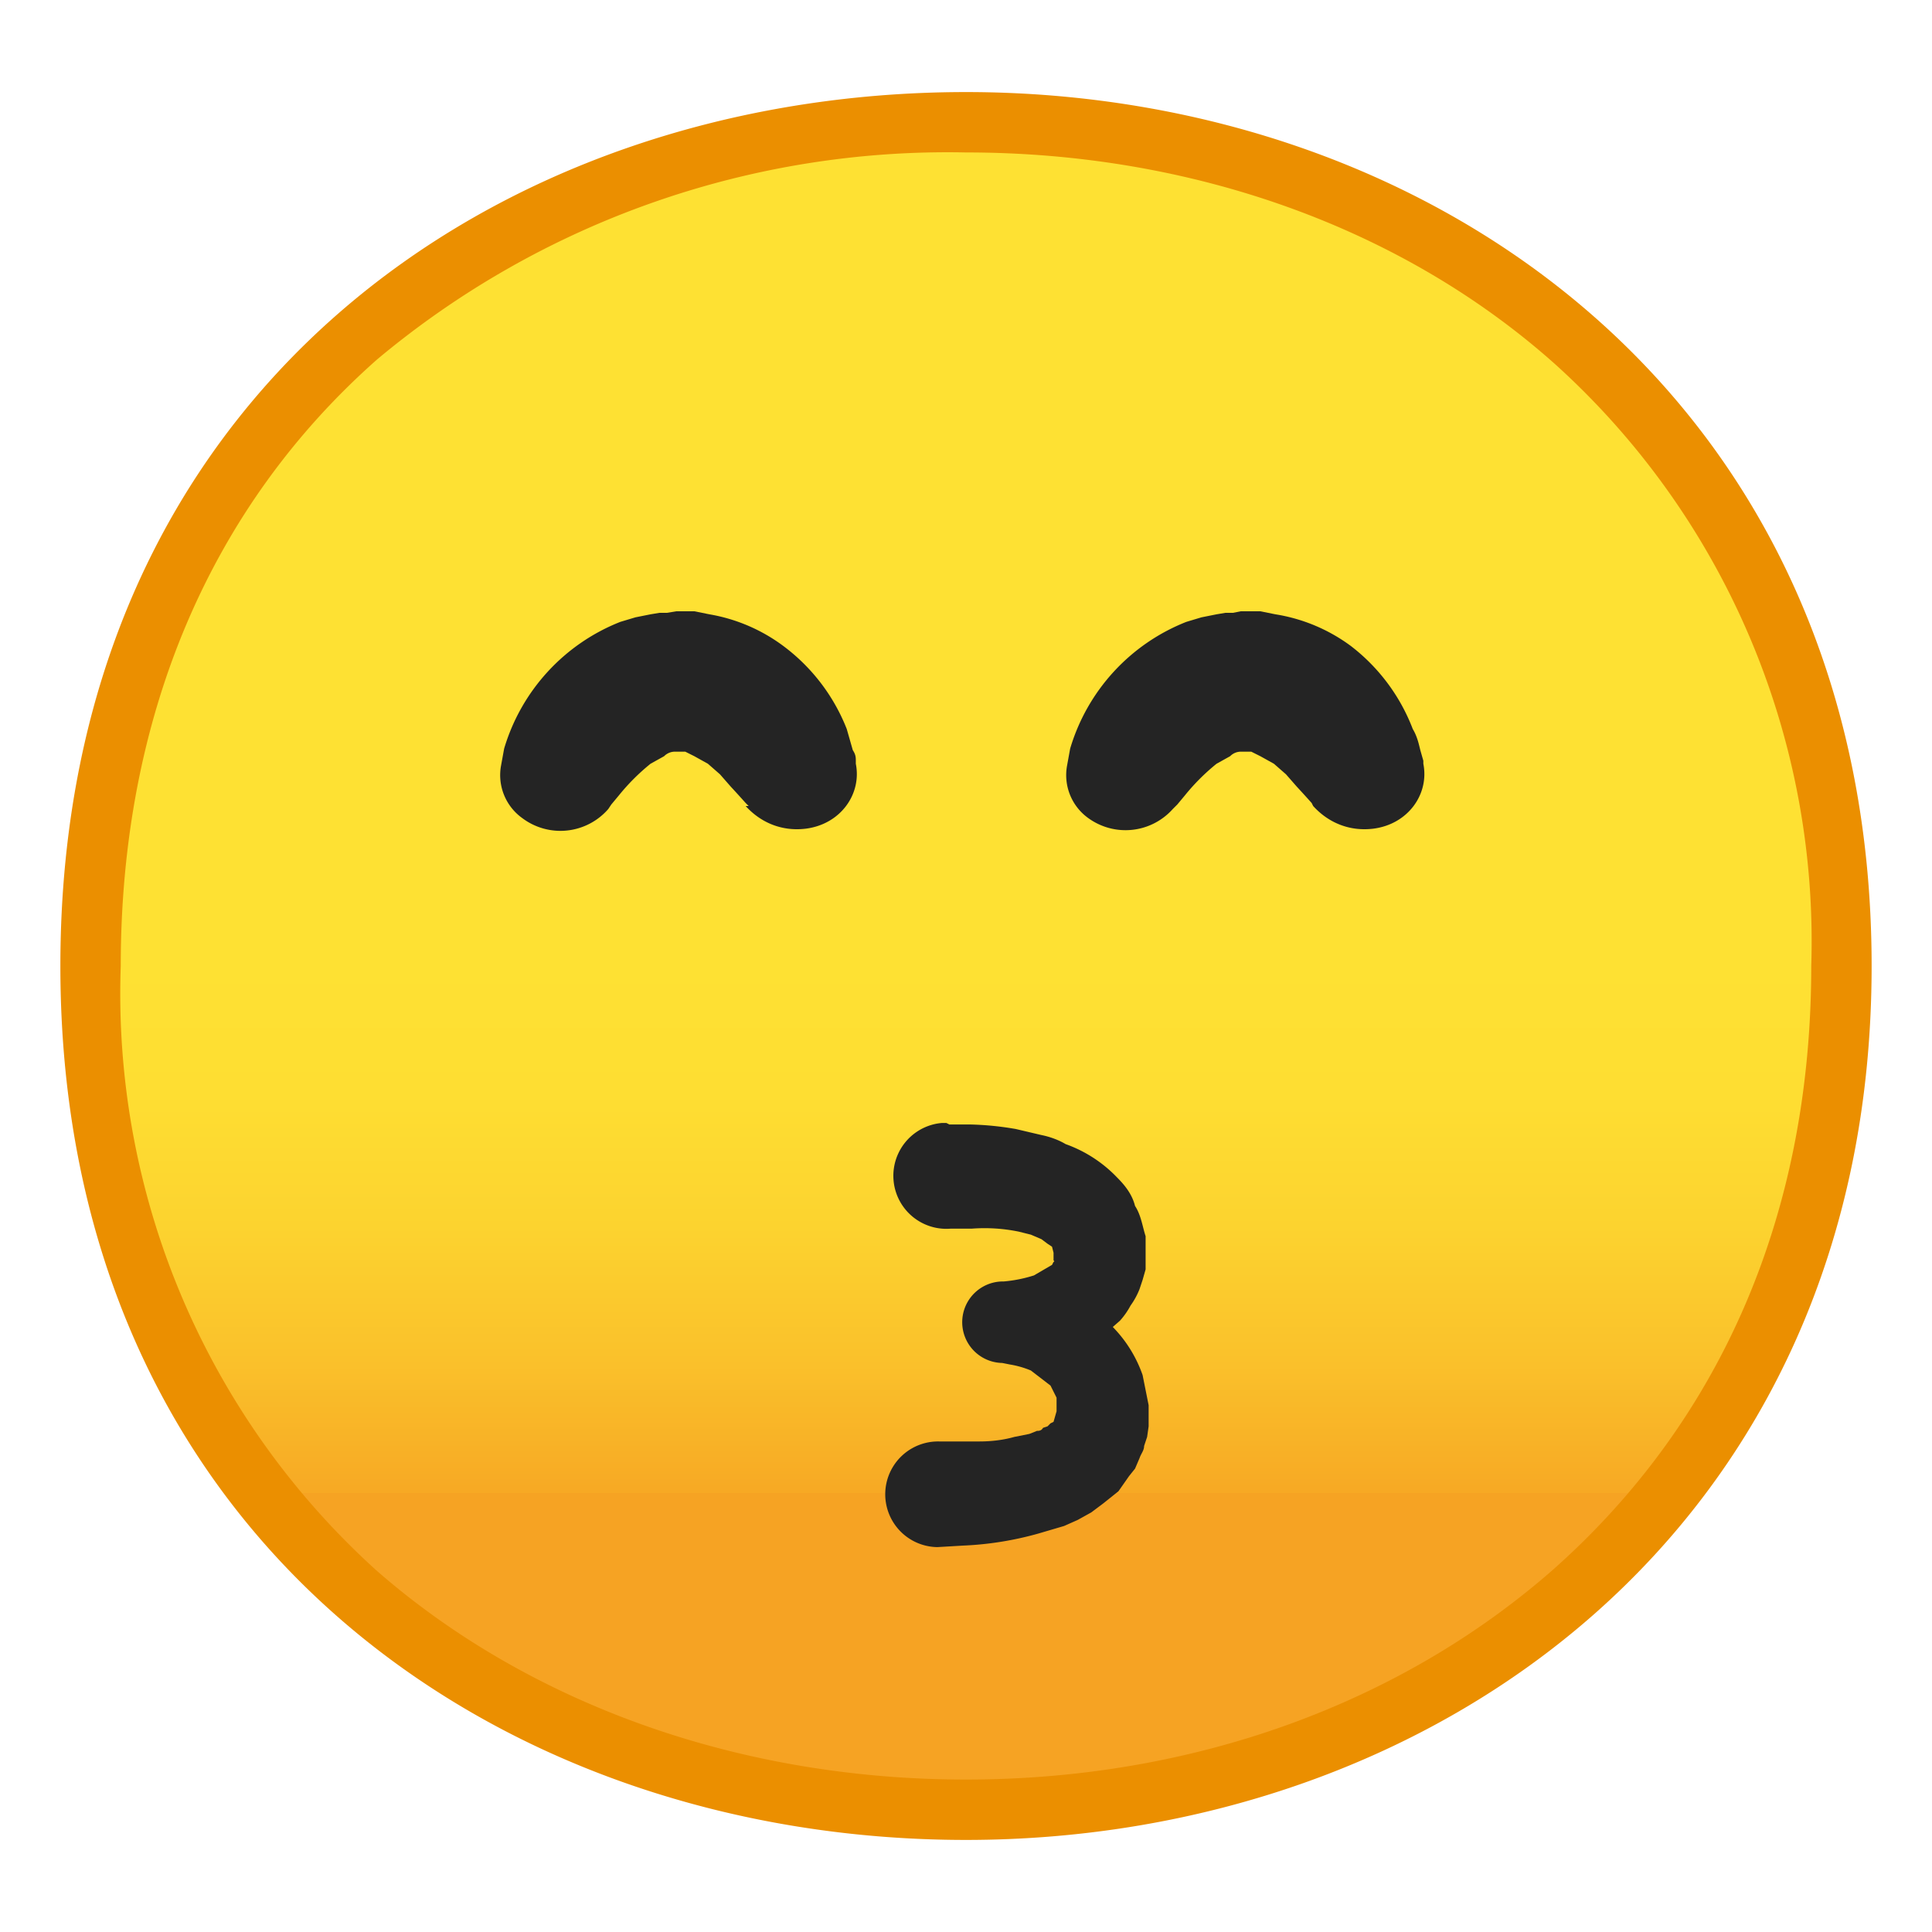 <svg viewBox="0 0 128 128" xmlns="http://www.w3.org/2000/svg"><linearGradient id="a" x1="64" x2="64" y1="19.7" y2="107.7" gradientUnits="userSpaceOnUse"><stop stop-color="#FEE133" offset=".5"/><stop stop-color="#FEDE32" offset=".6"/><stop stop-color="#FCD32F" offset=".7"/><stop stop-color="#FAC12B" offset=".8"/><stop stop-color="#F7A924" offset=".9"/><stop stop-color="#F6A323" offset=".9"/></linearGradient><path d="M64 119.9c-28 0-58-17.5-58-55.9S36 8.1 64 8.1c15.5 0 29.8 5.1 40.4 14.4A53.5 53.5 0 0 1 122 64c0 16.9-6.1 31.2-17.6 41.4A60.6 60.6 0 0 1 64 119.9z" fill="url(#a)"/><path d="M64 10.1c15 0 28.9 5 39 14A51.5 51.5 0 0 1 120 64c0 16.3-5.9 30-17 39.9-10.2 9-24 14-39 14s-28.9-5-39-13.8A51.5 51.5 0 0 1 8 64c0-16.5 5.9-30.4 17-40.2a58.9 58.9 0 0 1 39-13.7m0-4C32.9 6.1 4 26.1 4 64c0 37.7 28.9 57.9 60 57.9s60-20.7 60-57.9c0-37.4-28.9-57.9-60-57.9z" fill="#EB8F00"/><path d="M62.9 74.5h1.4a20.3 20.3 0 0 1 3 .3l1.7.4c.5.1 1.1.3 1.6.6A8.8 8.8 0 0 1 74 78c.5.5 1 1.1 1.2 1.9.4.6.5 1.4.7 2v2.2l-.2.7-.2.6a5 5 0 0 1-.6 1.1 5 5 0 0 1-.7 1l-.8.7a8.4 8.4 0 0 1-3.4 1.6 13.6 13.6 0 0 1-3.3.4V85l1 .1 1 .2 1.8.5c1.2.5 2.4 1.2 3.4 2.3a8.6 8.6 0 0 1 1.8 3l.2 1 .2 1v1.4l-.1.7-.2.6c0 .3-.2.5-.3.8l-.3.7-.4.5-.7 1-1 .8-.8.6-.9.5-.9.4-1.7.5a21.7 21.7 0 0 1-5 .8l-1.7.1a3.5 3.5 0 0 1 .1-7h2.7c.8 0 1.6-.1 2.3-.3l1-.2.5-.2c.1 0 .3 0 .4-.2l.3-.1.2-.2.2-.1c0 .1 0 .2 0 0l.2-.7v-.1.3-1.1l-.1-.2-.3-.6-1.3-1a6.2 6.2 0 0 0-1.4-.4l-.5-.1a2.7 2.7 0 0 1 .1-5.4 9.2 9.2 0 0 0 2-.4l1.2-.7.1-.2c.1 0 0-.1 0-.1v.1-.8.2l-.1-.4-.3-.2-.4-.3-.7-.3-.8-.2a11.3 11.3 0 0 0-3.1-.2H63a3.5 3.5 0 1 1-.6-7h.3zM49.6 53.4l-.2-.2a87.2 87.2 0 0 0-1-1.1l-.7-.8-.8-.7-.9-.5-.6-.3H45.1h.2-.6c-.1 0 0 0 0 0 .1 0 0 0 0 0a1 1 0 0 0-.7.3l-.9.5a14 14 0 0 0-2.1 2.1l-.5.6-.2.3a4.2 4.2 0 0 1-5.7.6 3.5 3.5 0 0 1-1.4-3.5l.2-1.1a13 13 0 0 1 7.7-8.4l1-.3 1-.2.6-.1h.5l.6-.1H46l1 .2a11.4 11.4 0 0 1 4.9 2.1 12.6 12.6 0 0 1 4.2 5.5l.4 1.4c.2.3.2.5.2.7v.2c.4 2-1 4-3.3 4.3-1.6.2-3-.4-4-1.5zm37.4 0l-.1-.2a87.2 87.2 0 0 0-1-1.1l-.7-.8-.8-.7-.9-.5-.6-.3h-.4.3-.6c-.1 0 0 0 0 0 .1 0 0 0 0 0a1 1 0 0 0-.7.3l-.9.5a14 14 0 0 0-2.1 2.1l-.5.6-.3.3a4.2 4.2 0 0 1-5.6.6 3.5 3.5 0 0 1-1.4-3.5l.2-1.1a13 13 0 0 1 7.7-8.4l1-.3 1-.2.6-.1h.5l.5-.1h1.3l1 .2a11.4 11.4 0 0 1 5 2.1 12.6 12.6 0 0 1 4.1 5.5c.3.5.4 1 .5 1.4l.2.7v.2c.4 2-1 4-3.3 4.3-1.6.2-3-.4-4-1.5z" fill="#242424"/></svg>